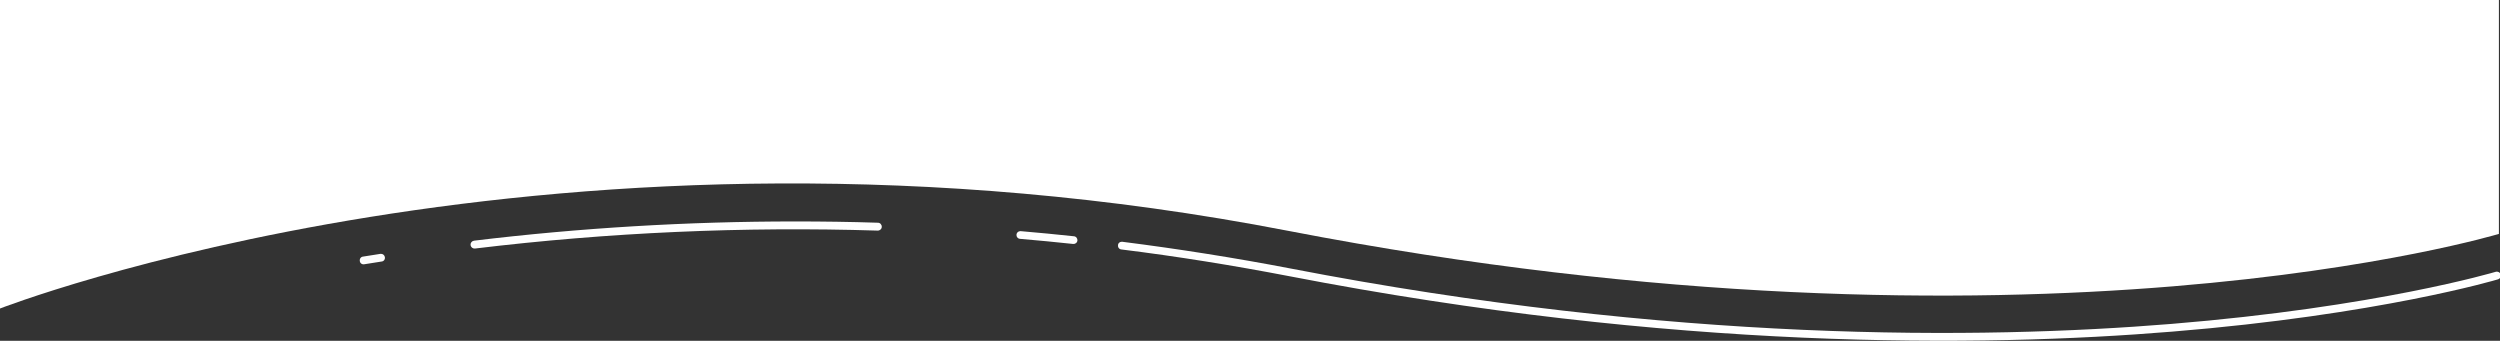 <?xml version="1.0" encoding="utf-8"?>
<!-- Generator: Adobe Illustrator 19.0.0, SVG Export Plug-In . SVG Version: 6.00 Build 0)  -->
<svg version="1.1" id="Layer_1" xmlns="http://www.w3.org/2000/svg" xmlns:xlink="http://www.w3.org/1999/xlink" x="0px" y="0px"
	 viewBox="377 438.8 1366 186.2" style="enable-background:new 377 438.8 1366 186.2;" xml:space="preserve">
<rect x="377" y="438.8" width="1366" height="186.2" fill="#333333" stroke="none"/>
<style type="text/css">
	.st0{fill:#FFFFFF;}
</style>
<desc>Created with Sketch.</desc>
<g id="monitor">
	<g id="Home" transform="translate(0, -2468)">
		
			<g id="Page-1-Copy-7" transform="translate(683.5, 2546.5) scale(-1, -1) translate(-683.5, -2546.5) translate(0, 2488)">
			<path id="Fill-1" class="st0" d="M377.1-433.9c-0.1,0-0.2,0-0.3,0c-30.7-3.9-61.7-8.8-91.9-14.6C75.6-489-92.3-487.3-196.3-478.8
				c-112.7,9.2-176.7,28.3-177.4,28.5c-1.1,0.3-2.3-0.3-2.7-1.4s0.3-2.3,1.4-2.7c0.6-0.2,65-19.4,178.1-28.6
				c104.3-8.6,272.7-10.3,482.5,30.3c30.2,5.8,61,10.8,91.7,14.6c1.2,0.1,2,1.2,1.8,2.4C379.1-434.7,378.2-433.9,377.1-433.9"/>
			<path id="Fill-4" class="st0" d="M432.5-428.1c-0.1,0-0.1,0-0.2,0c-9.7-0.8-19.5-1.8-29.1-2.8c-1.2-0.1-2-1.2-1.9-2.3
				c0.1-1.2,1.2-2,2.3-1.9c9.6,1,19.4,2,29.1,2.8c1.2,0.1,2,1.1,1.9,2.3C434.5-428.9,433.6-428.1,432.5-428.1"/>
			<path id="Fill-6" class="st0" d="M555.7-422.8c-15.2,0-30.3-0.2-45.4-0.7c-1.2,0-2.1-1-2.1-2.2s1-2.1,2.2-2.1
				c73.3,2.3,147.3-1,220.1-9.8c1.2-0.1,2.2,0.7,2.4,1.9c0.1,1.2-0.7,2.2-1.9,2.4C673-426.3,614.2-422.8,555.7-422.8"/>
			<path id="Fill-8" class="st0" d="M781.8-440.5c-1,0-1.9-0.7-2.1-1.8c-0.2-1.2,0.6-2.3,1.8-2.4c3.2-0.5,6.4-1,9.5-1.5
				c1.2-0.2,2.3,0.6,2.4,1.8c0.2,1.2-0.6,2.3-1.8,2.4c-3.1,0.5-6.3,1-9.5,1.5C782-440.5,781.9-440.5,781.8-440.5"/>
			<g id="Group-12" transform="translate(0, 43.252)">
				<g id="Clip-11">
				</g>
			</g>
		</g>
		<path id="Fill-1-Copy" class="st0" d="M376.4,3075.6c0,0,306.1-119.8,704.3-42.7c407,78.7,661.7,1.7,661.7,1.7v-127.8h-1366
			V3075.6z"/>
	</g>
</g>
</svg>

